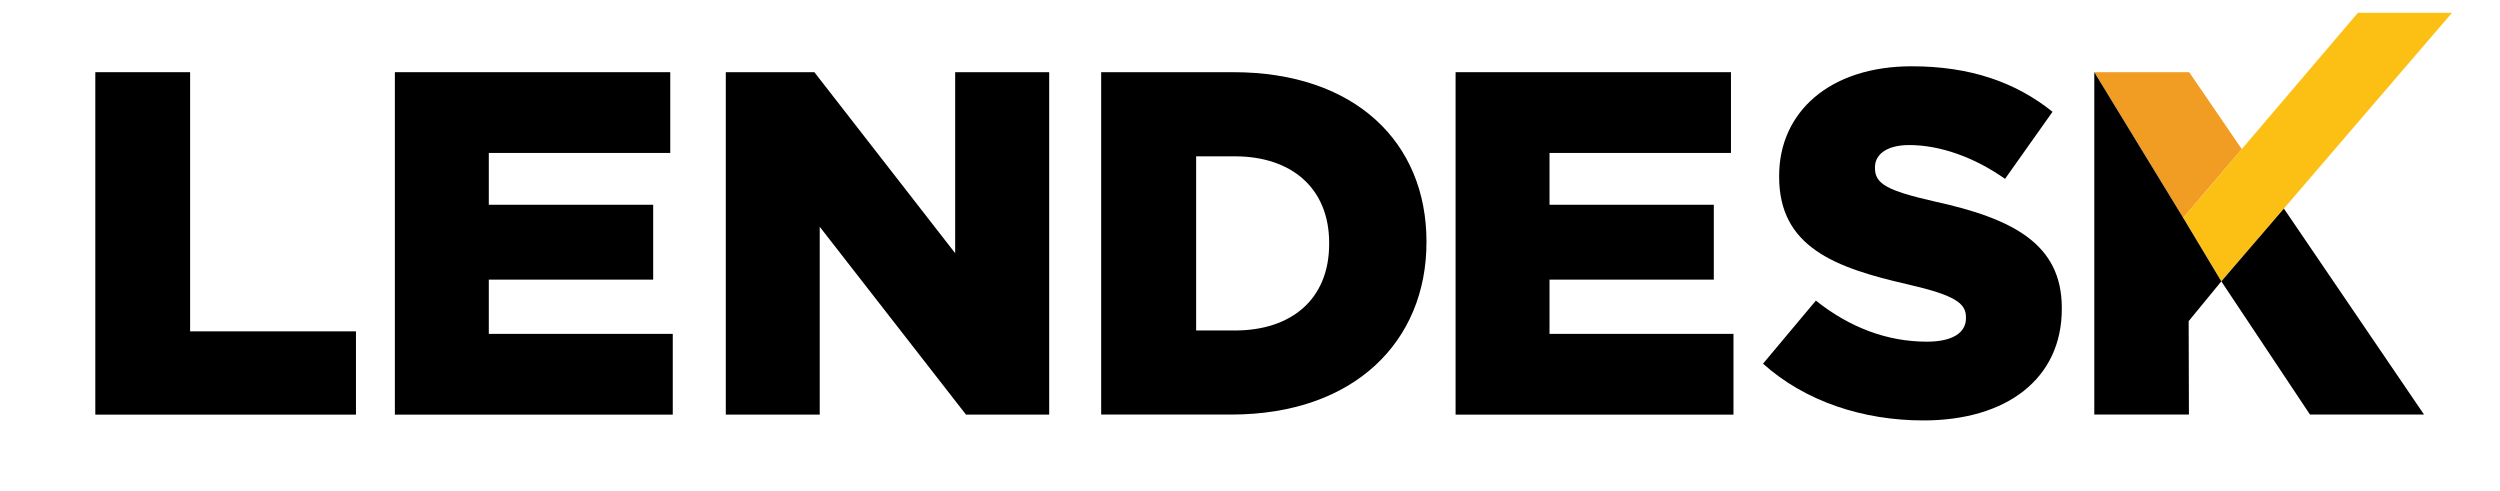 <?xml version="1.0" encoding="UTF-8"?>
<svg width="489px" height="96px" viewBox="0 0 489 96" xmlns="http://www.w3.org/2000/svg" xmlns:xlink="http://www.w3.org/1999/xlink" version="1.1">
 <!-- Generated by Pixelmator Pro 1.6.3 -->
 <g id="Page-1">
  <g id="Lendesk-Spotlight">
   <g id="Lendesk_19_">
    <path id="Path" d="M427.034 42.61 L438.492 29.169 428.203 14.119 409.644 14.119 Z" fill="#f19c22" fill-opacity="1" stroke="none"/>
    <path id="Path-1" d="M461.203 2.508 L427.034 42.61 434.492 55.034 479.61 2.508 Z" fill="#fcc015" fill-opacity="1" stroke="none"/>
    <path id="Shape" d="M241.22 14.119 L215.39 14.119 215.39 81.085 240.831 81.085 C264.949 81.085 279.017 66.729 279.017 47.407 L279.017 47.22 C279.017 27.915 265.136 14.119 241.22 14.119 M259.983 47.712 C259.983 58.525 252.61 64.644 241.525 64.644 L233.966 64.644 233.966 30.576 241.525 30.576 C252.61 30.576 259.983 36.797 259.983 47.508 Z" fill="#000000" fill-opacity="1" stroke="none"/>
    <path id="Path-2" d="M186.831 49.525 L159.288 14.119 141.966 14.119 141.966 81.102 160.339 81.102 160.339 44.356 188.949 81.102 205.22 81.102 205.22 14.119 186.831 14.119 Z" fill="#000000" fill-opacity="1" stroke="none"/>
    <path id="Path-3" d="M434.492 55.034 L451.831 81.085 474.136 81.085 446.729 40.797 Z" fill="#000000" fill-opacity="1" stroke="none"/>
    <path id="Path-4" d="M37.186 14.119 L18.644 14.119 18.644 81.102 69.627 81.102 69.627 64.814 37.186 64.814 Z" fill="#000000" fill-opacity="1" stroke="none"/>
    <path id="Path-5" d="M95.61 54.695 L127.763 54.695 127.763 40.051 95.61 40.051 95.61 29.915 131.102 29.915 131.102 14.119 77.237 14.119 77.237 81.102 131.593 81.102 131.593 65.305 95.61 65.305 Z" fill="#000000" fill-opacity="1" stroke="none"/>
    <path id="Path-6" d="M409.644 14.119 L409.661 14.119 409.644 14.119 409.644 81.085 428.153 81.085 428.102 62.814 434.492 55.034 427.034 42.61" fill="#000000" fill-opacity="1" stroke="none"/>
    <path id="Path-7" d="M378.322 39.39 C369.051 37.271 366.746 35.932 366.746 32.881 L366.746 32.678 C366.746 30.288 368.949 28.373 373.441 28.373 379.373 28.373 386.068 30.678 392.186 34.983 L401.475 21.864 C394.203 16.034 385.305 12.966 373.932 12.966 357.864 12.966 348 21.949 348 34.39 L348 34.593 C348 48.373 359 52.39 373.254 55.644 382.356 57.746 384.542 59.288 384.542 62.051 L384.542 62.254 C384.542 65.119 381.864 66.831 376.898 66.831 369.153 66.831 361.78 64.068 355.186 58.797 L344.847 71.136 C353.068 78.508 364.373 82.237 376.22 82.237 392.475 82.237 403.288 74.102 403.288 60.424 L403.288 60.22 C403.288 47.712 393.729 42.746 378.322 39.39" fill="#000000" fill-opacity="1" stroke="none"/>
    <path id="Path-8" d="M303.085 54.695 L335.22 54.695 335.22 40.051 303.085 40.051 303.085 29.915 338.576 29.915 338.576 14.119 284.712 14.119 284.712 81.102 339.068 81.102 339.068 65.305 303.085 65.305 Z" fill="#000000" fill-opacity="1" stroke="none"/>
   </g>
  </g>
 </g>
</svg>
